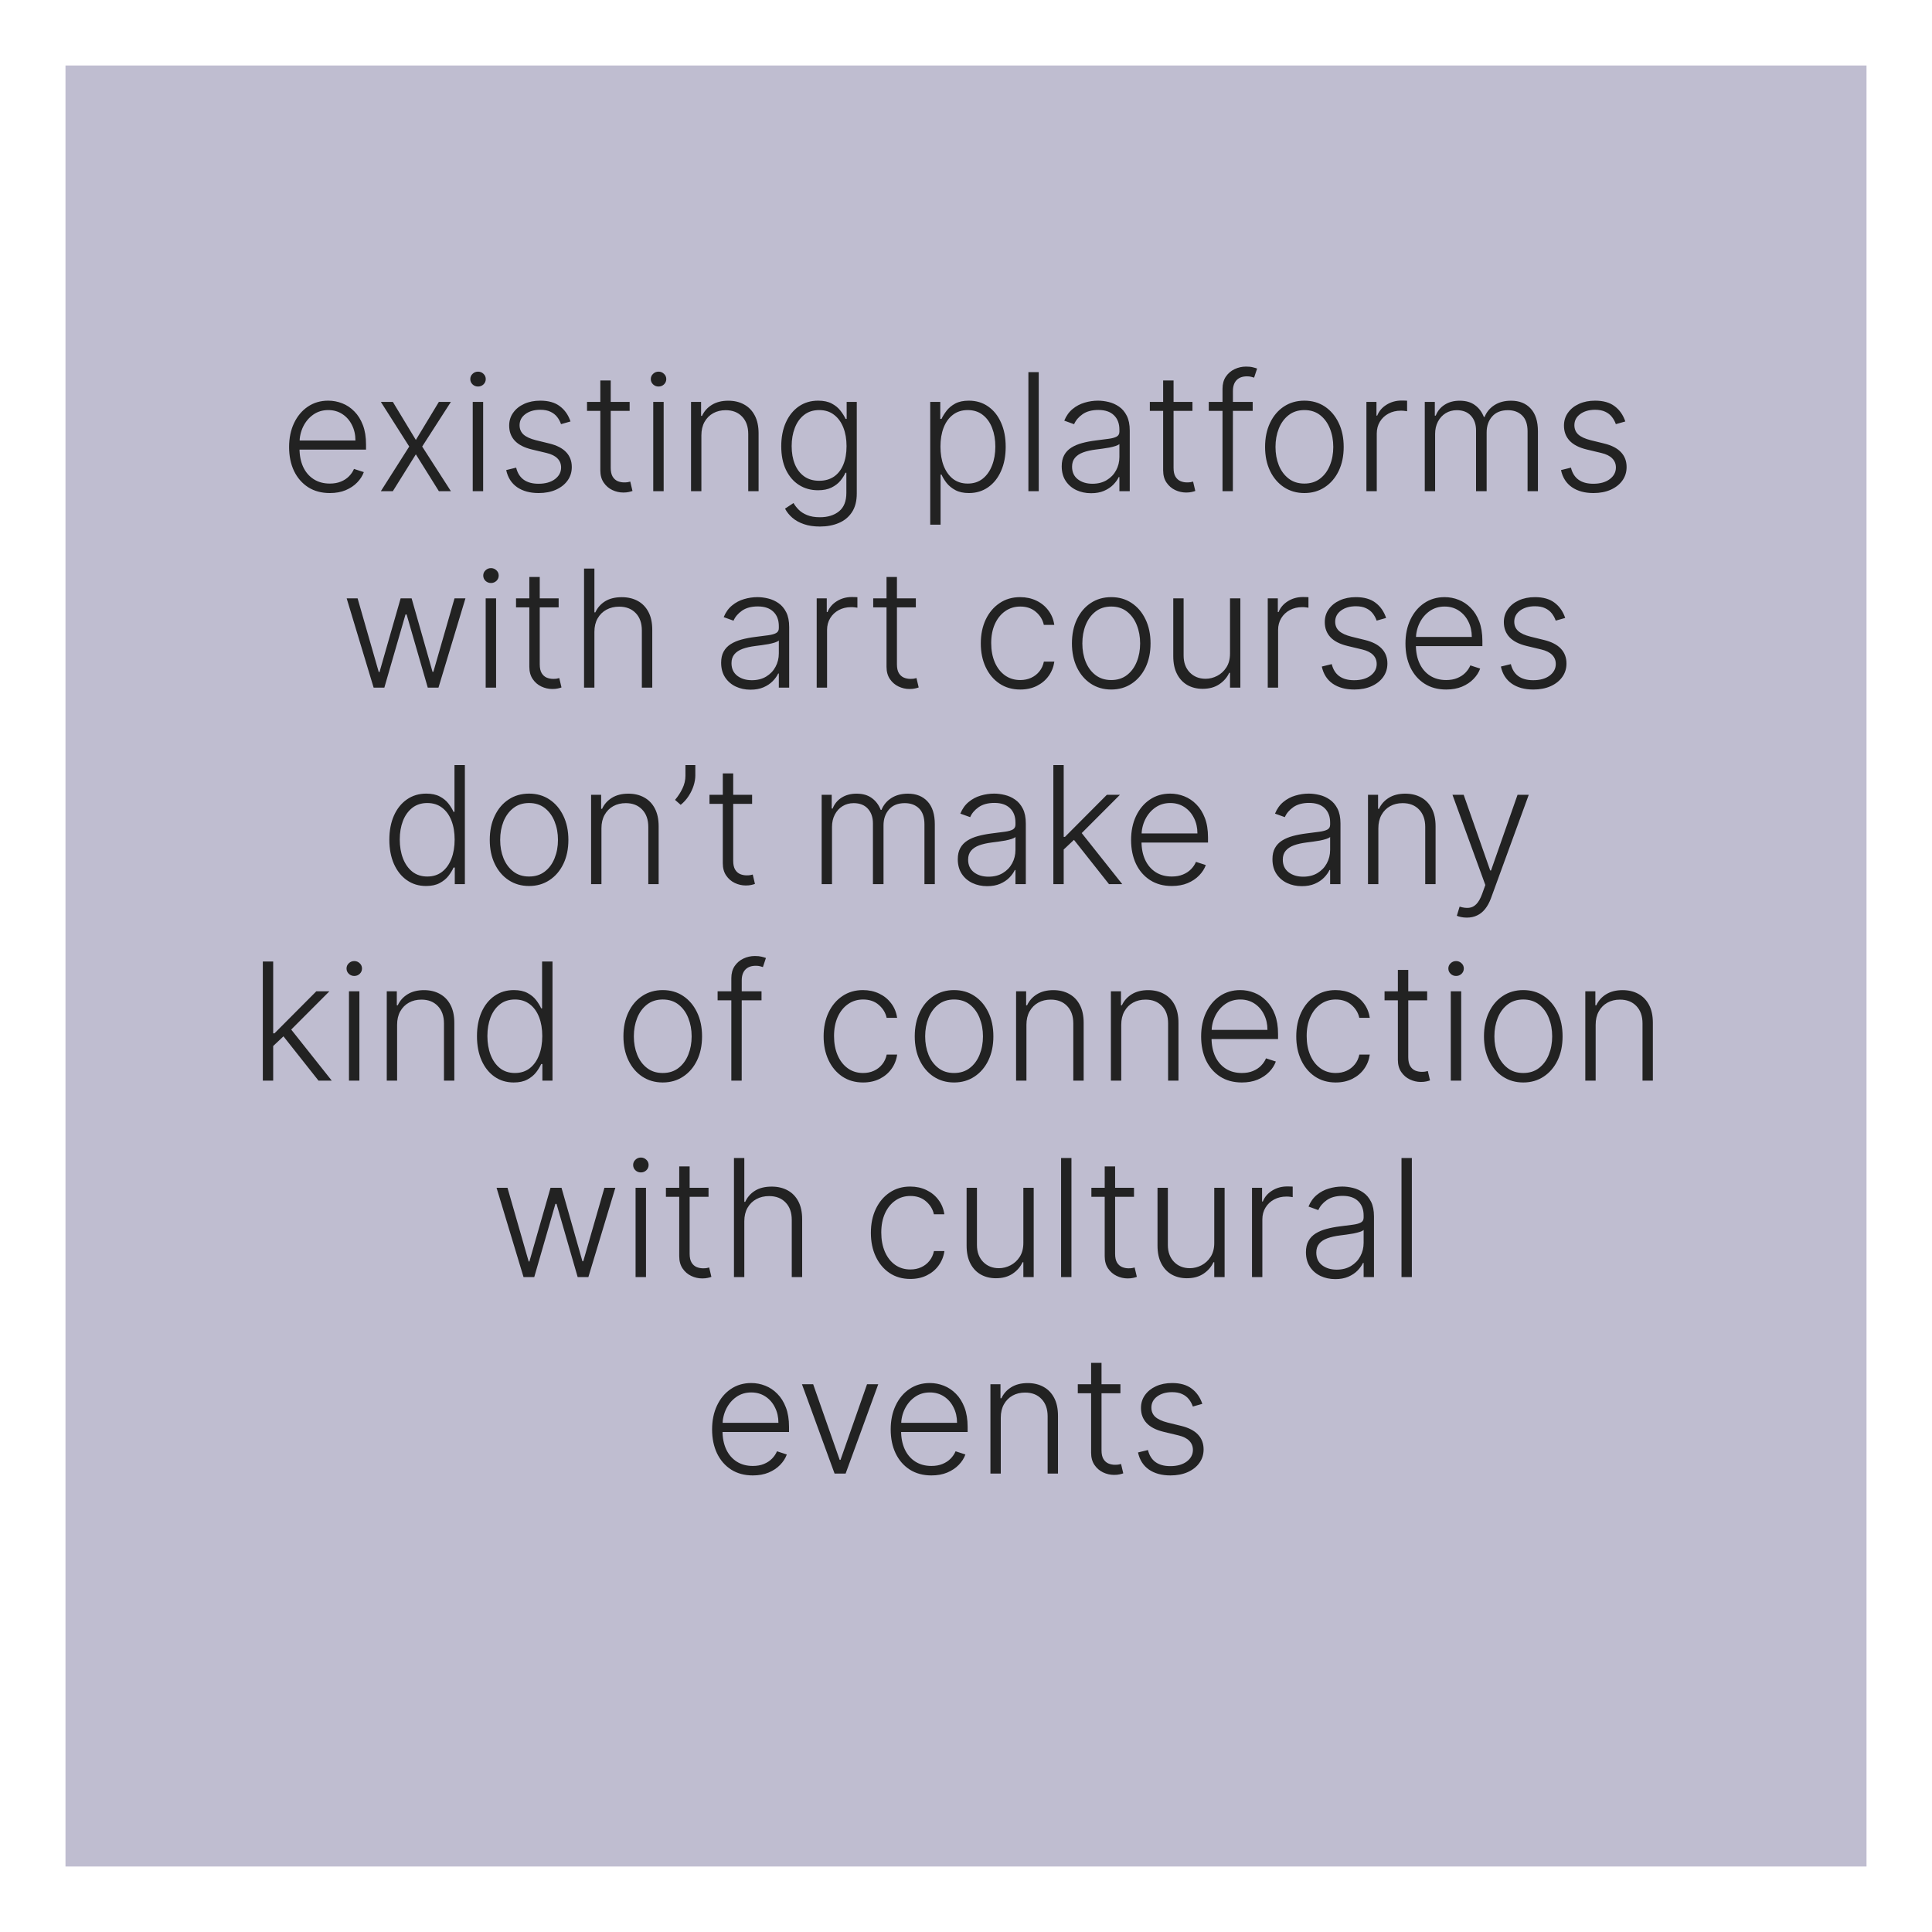 <svg width="118" height="118" viewBox="0 0 118 118" fill="none" xmlns="http://www.w3.org/2000/svg">
<g filter="url(#filter0_d_991_206)">
<rect x="4" width="110" height="110" fill="#BFBDD0"/>
</g>
<path d="M20.143 30.114C19.634 30.114 19.194 29.995 18.822 29.759C18.451 29.519 18.163 29.189 17.959 28.768C17.758 28.344 17.657 27.856 17.657 27.305C17.657 26.755 17.758 26.268 17.959 25.842C18.163 25.413 18.444 25.078 18.801 24.837C19.161 24.593 19.576 24.471 20.047 24.471C20.343 24.471 20.629 24.525 20.903 24.634C21.178 24.741 21.424 24.905 21.642 25.128C21.862 25.348 22.036 25.626 22.164 25.962C22.292 26.296 22.356 26.692 22.356 27.148V27.461H18.094V26.903H21.709C21.709 26.553 21.638 26.238 21.496 25.959C21.357 25.677 21.161 25.454 20.91 25.291C20.662 25.128 20.374 25.046 20.047 25.046C19.702 25.046 19.398 25.139 19.135 25.323C18.872 25.508 18.666 25.752 18.517 26.055C18.37 26.358 18.296 26.689 18.293 27.049V27.383C18.293 27.816 18.368 28.195 18.517 28.519C18.668 28.841 18.883 29.091 19.16 29.268C19.437 29.446 19.765 29.535 20.143 29.535C20.401 29.535 20.627 29.495 20.822 29.414C21.018 29.334 21.183 29.226 21.315 29.091C21.45 28.954 21.552 28.803 21.621 28.64L22.221 28.835C22.138 29.065 22.002 29.277 21.812 29.471C21.625 29.665 21.391 29.821 21.109 29.94C20.83 30.056 20.508 30.114 20.143 30.114ZM23.993 24.546L25.399 26.871L26.805 24.546H27.54L25.786 27.273L27.54 30H26.805L25.399 27.749L23.993 30H23.261L24.994 27.273L23.261 24.546H23.993ZM28.873 30V24.546H29.509V30H28.873ZM29.196 23.608C29.066 23.608 28.954 23.564 28.862 23.477C28.77 23.387 28.724 23.279 28.724 23.153C28.724 23.028 28.77 22.921 28.862 22.834C28.954 22.744 29.066 22.699 29.196 22.699C29.326 22.699 29.438 22.744 29.53 22.834C29.622 22.921 29.668 23.028 29.668 23.153C29.668 23.279 29.622 23.387 29.53 23.477C29.438 23.564 29.326 23.608 29.196 23.608ZM34.845 25.742L34.266 25.905C34.209 25.742 34.129 25.594 34.025 25.462C33.92 25.329 33.784 25.224 33.616 25.146C33.451 25.067 33.245 25.028 32.998 25.028C32.629 25.028 32.326 25.116 32.089 25.291C31.853 25.466 31.734 25.692 31.734 25.97C31.734 26.204 31.815 26.394 31.976 26.541C32.139 26.686 32.39 26.8 32.728 26.886L33.552 27.088C34.009 27.199 34.351 27.376 34.579 27.617C34.808 27.859 34.923 28.162 34.923 28.526C34.923 28.834 34.838 29.108 34.667 29.347C34.497 29.586 34.259 29.774 33.954 29.911C33.651 30.046 33.299 30.114 32.899 30.114C32.366 30.114 31.927 29.994 31.581 29.755C31.236 29.514 31.015 29.166 30.917 28.711L31.525 28.562C31.603 28.886 31.756 29.131 31.983 29.297C32.212 29.463 32.514 29.546 32.888 29.546C33.307 29.546 33.642 29.452 33.893 29.265C34.144 29.076 34.27 28.839 34.27 28.555C34.27 28.334 34.196 28.15 34.05 28.001C33.903 27.849 33.68 27.738 33.382 27.667L32.491 27.454C32.017 27.34 31.667 27.16 31.439 26.914C31.212 26.668 31.099 26.363 31.099 25.998C31.099 25.697 31.18 25.433 31.344 25.206C31.507 24.976 31.732 24.796 32.018 24.666C32.305 24.536 32.632 24.471 32.998 24.471C33.498 24.471 33.897 24.584 34.195 24.812C34.496 25.037 34.712 25.347 34.845 25.742ZM38.456 24.546V25.096H35.853V24.546H38.456ZM36.666 23.239H37.301V28.576C37.301 28.803 37.341 28.982 37.419 29.112C37.497 29.24 37.599 29.331 37.724 29.386C37.85 29.438 37.983 29.464 38.125 29.464C38.208 29.464 38.279 29.459 38.338 29.45C38.398 29.438 38.45 29.426 38.495 29.414L38.63 29.986C38.568 30.009 38.492 30.031 38.402 30.05C38.312 30.071 38.201 30.082 38.069 30.082C37.837 30.082 37.613 30.031 37.397 29.929C37.184 29.827 37.009 29.676 36.872 29.474C36.734 29.273 36.666 29.023 36.666 28.725V23.239ZM39.898 30V24.546H40.534V30H39.898ZM40.221 23.608C40.091 23.608 39.98 23.564 39.888 23.477C39.795 23.387 39.749 23.279 39.749 23.153C39.749 23.028 39.795 22.921 39.888 22.834C39.98 22.744 40.091 22.699 40.221 22.699C40.352 22.699 40.463 22.744 40.555 22.834C40.648 22.921 40.694 23.028 40.694 23.153C40.694 23.279 40.648 23.387 40.555 23.477C40.463 23.564 40.352 23.608 40.221 23.608ZM42.838 26.591V30H42.206V24.546H42.82V25.401H42.877C43.005 25.122 43.203 24.898 43.473 24.73C43.746 24.56 44.082 24.474 44.482 24.474C44.849 24.474 45.171 24.551 45.448 24.705C45.727 24.857 45.944 25.081 46.098 25.376C46.254 25.672 46.332 26.036 46.332 26.467V30H45.7V26.506C45.7 26.058 45.575 25.704 45.324 25.444C45.075 25.183 44.741 25.053 44.322 25.053C44.036 25.053 43.781 25.115 43.559 25.238C43.336 25.361 43.16 25.539 43.029 25.771C42.902 26 42.838 26.274 42.838 26.591ZM50.078 32.159C49.706 32.159 49.38 32.111 49.101 32.014C48.822 31.919 48.586 31.789 48.394 31.623C48.203 31.457 48.053 31.271 47.947 31.065L48.465 30.724C48.544 30.862 48.648 30.997 48.778 31.129C48.91 31.262 49.082 31.372 49.293 31.459C49.506 31.547 49.767 31.591 50.078 31.591C50.56 31.591 50.95 31.47 51.246 31.229C51.544 30.987 51.693 30.612 51.693 30.103V28.874H51.636C51.563 29.04 51.458 29.206 51.321 29.371C51.183 29.535 51.003 29.671 50.781 29.78C50.56 29.889 50.287 29.943 49.96 29.943C49.525 29.943 49.138 29.835 48.799 29.62C48.463 29.405 48.198 29.097 48.004 28.697C47.812 28.294 47.716 27.815 47.716 27.259C47.716 26.707 47.81 26.222 47.997 25.803C48.186 25.384 48.45 25.057 48.788 24.822C49.127 24.588 49.521 24.471 49.971 24.471C50.305 24.471 50.582 24.53 50.802 24.648C51.022 24.764 51.199 24.909 51.331 25.082C51.466 25.255 51.571 25.423 51.647 25.586H51.711V24.546H52.329V30.142C52.329 30.604 52.231 30.984 52.034 31.282C51.838 31.58 51.57 31.8 51.232 31.942C50.893 32.087 50.508 32.159 50.078 32.159ZM50.035 29.364C50.385 29.364 50.685 29.28 50.933 29.112C51.182 28.942 51.373 28.698 51.505 28.381C51.638 28.063 51.704 27.686 51.704 27.248C51.704 26.822 51.639 26.444 51.509 26.115C51.379 25.784 51.189 25.523 50.941 25.334C50.694 25.142 50.392 25.046 50.035 25.046C49.67 25.046 49.363 25.144 49.112 25.341C48.861 25.537 48.671 25.803 48.544 26.136C48.416 26.468 48.352 26.838 48.352 27.248C48.352 27.665 48.417 28.033 48.547 28.352C48.677 28.669 48.868 28.918 49.119 29.098C49.37 29.276 49.675 29.364 50.035 29.364ZM56.815 32.045V24.546H57.429V25.586H57.504C57.58 25.423 57.684 25.256 57.816 25.085C57.949 24.912 58.124 24.767 58.342 24.648C58.562 24.53 58.839 24.471 59.173 24.471C59.623 24.471 60.016 24.589 60.352 24.826C60.691 25.06 60.953 25.389 61.14 25.813C61.33 26.235 61.424 26.726 61.424 27.287C61.424 27.85 61.33 28.344 61.14 28.768C60.953 29.192 60.691 29.522 60.352 29.759C60.016 29.995 59.625 30.114 59.18 30.114C58.851 30.114 58.575 30.055 58.353 29.936C58.133 29.818 57.954 29.672 57.816 29.499C57.681 29.324 57.577 29.154 57.504 28.988H57.447V32.045H56.815ZM57.44 27.276C57.44 27.717 57.505 28.107 57.635 28.448C57.768 28.787 57.957 29.053 58.203 29.247C58.452 29.439 58.753 29.535 59.105 29.535C59.468 29.535 59.773 29.435 60.022 29.236C60.273 29.035 60.463 28.764 60.593 28.423C60.726 28.082 60.792 27.7 60.792 27.276C60.792 26.857 60.727 26.48 60.597 26.143C60.469 25.807 60.28 25.541 60.029 25.345C59.778 25.146 59.47 25.046 59.105 25.046C58.75 25.046 58.449 25.142 58.2 25.334C57.951 25.523 57.762 25.786 57.632 26.122C57.504 26.456 57.44 26.841 57.44 27.276ZM63.443 22.727V30H62.811V22.727H63.443ZM66.639 30.124C66.31 30.124 66.01 30.06 65.737 29.933C65.465 29.802 65.248 29.615 65.087 29.371C64.926 29.125 64.846 28.827 64.846 28.477C64.846 28.207 64.897 27.979 64.999 27.795C65.1 27.61 65.245 27.459 65.432 27.34C65.619 27.222 65.84 27.128 66.096 27.06C66.352 26.991 66.633 26.938 66.941 26.9C67.246 26.862 67.504 26.829 67.715 26.8C67.928 26.772 68.09 26.727 68.202 26.666C68.313 26.604 68.369 26.505 68.369 26.367V26.239C68.369 25.868 68.257 25.575 68.035 25.362C67.815 25.147 67.497 25.039 67.083 25.039C66.69 25.039 66.369 25.125 66.121 25.298C65.874 25.471 65.702 25.675 65.602 25.909L65.002 25.692C65.125 25.394 65.296 25.156 65.513 24.979C65.731 24.799 65.975 24.67 66.245 24.592C66.515 24.511 66.788 24.471 67.065 24.471C67.274 24.471 67.49 24.498 67.715 24.553C67.942 24.607 68.153 24.702 68.347 24.837C68.541 24.969 68.699 25.155 68.82 25.394C68.94 25.631 69.001 25.932 69.001 26.296V30H68.369V29.137H68.329C68.254 29.298 68.141 29.454 67.992 29.606C67.843 29.757 67.656 29.882 67.431 29.979C67.206 30.076 66.942 30.124 66.639 30.124ZM66.724 29.546C67.061 29.546 67.352 29.471 67.598 29.322C67.844 29.173 68.034 28.975 68.166 28.729C68.301 28.48 68.369 28.207 68.369 27.908V27.12C68.321 27.165 68.242 27.205 68.131 27.241C68.022 27.276 67.895 27.308 67.751 27.337C67.609 27.363 67.467 27.385 67.325 27.404C67.183 27.423 67.055 27.44 66.941 27.454C66.633 27.492 66.371 27.551 66.153 27.631C65.935 27.712 65.768 27.823 65.652 27.965C65.536 28.105 65.478 28.285 65.478 28.505C65.478 28.836 65.596 29.093 65.833 29.276C66.07 29.456 66.367 29.546 66.724 29.546ZM72.831 24.546V25.096H70.228V24.546H72.831ZM71.041 23.239H71.677V28.576C71.677 28.803 71.716 28.982 71.794 29.112C71.872 29.24 71.974 29.331 72.099 29.386C72.225 29.438 72.358 29.464 72.5 29.464C72.583 29.464 72.654 29.459 72.713 29.45C72.773 29.438 72.825 29.426 72.87 29.414L73.005 29.986C72.943 30.009 72.867 30.031 72.777 30.05C72.687 30.071 72.576 30.082 72.444 30.082C72.212 30.082 71.988 30.031 71.772 29.929C71.559 29.827 71.384 29.676 71.247 29.474C71.109 29.273 71.041 29.023 71.041 28.725V23.239ZM76.51 24.546V25.096H73.829V24.546H76.51ZM74.667 30V23.746C74.667 23.453 74.735 23.206 74.87 23.004C75.007 22.803 75.186 22.65 75.406 22.546C75.626 22.442 75.859 22.39 76.106 22.39C76.271 22.39 76.409 22.404 76.518 22.433C76.629 22.459 76.716 22.485 76.78 22.511L76.596 23.065C76.548 23.05 76.49 23.034 76.422 23.015C76.353 22.996 76.267 22.986 76.162 22.986C75.888 22.986 75.676 23.063 75.527 23.217C75.378 23.371 75.303 23.591 75.303 23.878L75.299 30H74.667ZM79.667 30.114C79.196 30.114 78.78 29.994 78.417 29.755C78.058 29.516 77.776 29.186 77.572 28.764C77.369 28.34 77.267 27.852 77.267 27.298C77.267 26.739 77.369 26.248 77.572 25.824C77.776 25.398 78.058 25.066 78.417 24.829C78.78 24.59 79.196 24.471 79.667 24.471C80.139 24.471 80.554 24.59 80.914 24.829C81.274 25.069 81.555 25.4 81.759 25.824C81.965 26.248 82.068 26.739 82.068 27.298C82.068 27.852 81.966 28.34 81.763 28.764C81.559 29.186 81.276 29.516 80.914 29.755C80.554 29.994 80.139 30.114 79.667 30.114ZM79.667 29.535C80.046 29.535 80.367 29.433 80.63 29.229C80.893 29.026 81.091 28.755 81.226 28.416C81.364 28.078 81.432 27.705 81.432 27.298C81.432 26.89 81.364 26.516 81.226 26.175C81.091 25.834 80.893 25.561 80.63 25.355C80.367 25.149 80.046 25.046 79.667 25.046C79.291 25.046 78.97 25.149 78.705 25.355C78.442 25.561 78.242 25.834 78.105 26.175C77.97 26.516 77.903 26.89 77.903 27.298C77.903 27.705 77.97 28.078 78.105 28.416C78.242 28.755 78.442 29.026 78.705 29.229C78.968 29.433 79.289 29.535 79.667 29.535ZM83.456 30V24.546H84.07V25.384H84.116C84.225 25.109 84.414 24.887 84.684 24.72C84.957 24.549 85.264 24.464 85.608 24.464C85.66 24.464 85.718 24.465 85.782 24.467C85.846 24.47 85.899 24.472 85.941 24.474V25.117C85.913 25.113 85.863 25.105 85.792 25.096C85.721 25.086 85.644 25.082 85.561 25.082C85.277 25.082 85.024 25.142 84.802 25.263C84.581 25.381 84.407 25.546 84.279 25.756C84.152 25.967 84.088 26.207 84.088 26.477V30H83.456ZM87.02 30V24.546H87.634V25.384H87.691C87.8 25.102 87.981 24.88 88.235 24.72C88.49 24.556 88.797 24.474 89.154 24.474C89.531 24.474 89.84 24.563 90.081 24.741C90.325 24.916 90.507 25.157 90.628 25.465H90.674C90.797 25.162 90.997 24.922 91.274 24.744C91.554 24.564 91.892 24.474 92.29 24.474C92.797 24.474 93.197 24.634 93.49 24.954C93.784 25.271 93.931 25.735 93.931 26.346V30H93.299V26.346C93.299 25.915 93.188 25.592 92.968 25.376C92.748 25.161 92.458 25.053 92.098 25.053C91.681 25.053 91.361 25.181 91.136 25.437C90.911 25.692 90.799 26.017 90.799 26.41V30H90.152V26.289C90.152 25.92 90.049 25.621 89.843 25.394C89.637 25.167 89.347 25.053 88.973 25.053C88.722 25.053 88.496 25.115 88.295 25.238C88.096 25.361 87.939 25.533 87.823 25.753C87.709 25.971 87.652 26.222 87.652 26.506V30H87.02ZM99.269 25.742L98.69 25.905C98.633 25.742 98.553 25.594 98.448 25.462C98.344 25.329 98.208 25.224 98.04 25.146C97.874 25.067 97.668 25.028 97.422 25.028C97.053 25.028 96.75 25.116 96.513 25.291C96.276 25.466 96.158 25.692 96.158 25.97C96.158 26.204 96.239 26.394 96.4 26.541C96.563 26.686 96.814 26.8 97.152 26.886L97.976 27.088C98.433 27.199 98.775 27.376 99.002 27.617C99.232 27.859 99.347 28.162 99.347 28.526C99.347 28.834 99.262 29.108 99.091 29.347C98.921 29.586 98.683 29.774 98.377 29.911C98.075 30.046 97.723 30.114 97.323 30.114C96.79 30.114 96.351 29.994 96.005 29.755C95.66 29.514 95.438 29.166 95.341 28.711L95.948 28.562C96.027 28.886 96.179 29.131 96.407 29.297C96.636 29.463 96.938 29.546 97.312 29.546C97.731 29.546 98.066 29.452 98.317 29.265C98.568 29.076 98.694 28.839 98.694 28.555C98.694 28.334 98.62 28.15 98.473 28.001C98.327 27.849 98.104 27.738 97.806 27.667L96.914 27.454C96.441 27.34 96.091 27.16 95.863 26.914C95.636 26.668 95.522 26.363 95.522 25.998C95.522 25.697 95.604 25.433 95.767 25.206C95.931 24.976 96.156 24.796 96.442 24.666C96.729 24.536 97.055 24.471 97.422 24.471C97.922 24.471 98.321 24.584 98.619 24.812C98.92 25.037 99.136 25.347 99.269 25.742ZM22.821 42L21.173 36.545H21.841L23.133 41.045H23.18L24.469 36.545H25.14L26.418 41.034H26.468L27.761 36.545H28.428L26.78 42H26.127L24.834 37.529H24.767L23.474 42H22.821ZM29.664 42V36.545H30.299V42H29.664ZM29.987 35.608C29.857 35.608 29.746 35.564 29.653 35.477C29.561 35.387 29.515 35.279 29.515 35.153C29.515 35.028 29.561 34.921 29.653 34.834C29.746 34.744 29.857 34.699 29.987 34.699C30.117 34.699 30.229 34.744 30.321 34.834C30.413 34.921 30.459 35.028 30.459 35.153C30.459 35.279 30.413 35.387 30.321 35.477C30.229 35.564 30.117 35.608 29.987 35.608ZM34.12 36.545V37.096H31.517V36.545H34.12ZM32.33 35.239H32.966V40.576C32.966 40.803 33.005 40.982 33.083 41.112C33.161 41.24 33.263 41.331 33.388 41.386C33.514 41.438 33.647 41.464 33.789 41.464C33.872 41.464 33.943 41.459 34.002 41.45C34.062 41.438 34.114 41.426 34.159 41.414L34.294 41.986C34.232 42.01 34.156 42.031 34.066 42.05C33.976 42.071 33.865 42.082 33.733 42.082C33.501 42.082 33.277 42.031 33.061 41.929C32.848 41.827 32.673 41.676 32.536 41.474C32.399 41.273 32.33 41.023 32.33 40.725V35.239ZM36.304 38.591V42H35.672V34.727H36.304V37.401H36.361C36.489 37.12 36.687 36.895 36.954 36.727C37.224 36.559 37.565 36.474 37.977 36.474C38.346 36.474 38.671 36.55 38.95 36.702C39.23 36.853 39.447 37.077 39.603 37.373C39.76 37.669 39.838 38.033 39.838 38.467V42H39.202V38.506C39.202 38.056 39.077 37.702 38.826 37.444C38.577 37.184 38.241 37.053 37.817 37.053C37.526 37.053 37.267 37.115 37.04 37.238C36.812 37.361 36.632 37.539 36.5 37.771C36.37 38 36.304 38.274 36.304 38.591ZM45.838 42.124C45.509 42.124 45.209 42.06 44.936 41.932C44.664 41.802 44.448 41.615 44.287 41.371C44.126 41.125 44.045 40.827 44.045 40.477C44.045 40.207 44.096 39.979 44.198 39.795C44.3 39.61 44.444 39.459 44.631 39.34C44.818 39.222 45.039 39.128 45.295 39.06C45.551 38.991 45.833 38.938 46.14 38.9C46.446 38.862 46.704 38.829 46.914 38.8C47.127 38.772 47.29 38.727 47.401 38.666C47.512 38.604 47.568 38.505 47.568 38.367V38.239C47.568 37.868 47.457 37.575 47.234 37.362C47.014 37.147 46.697 37.039 46.282 37.039C45.889 37.039 45.569 37.126 45.32 37.298C45.074 37.471 44.901 37.675 44.801 37.909L44.201 37.693C44.325 37.394 44.495 37.156 44.713 36.979C44.931 36.799 45.174 36.67 45.444 36.592C45.714 36.511 45.988 36.471 46.265 36.471C46.473 36.471 46.69 36.498 46.914 36.553C47.142 36.607 47.352 36.702 47.547 36.837C47.741 36.969 47.898 37.155 48.019 37.394C48.14 37.631 48.2 37.932 48.2 38.296V42H47.568V41.137H47.529C47.453 41.298 47.341 41.454 47.191 41.606C47.042 41.757 46.855 41.882 46.63 41.979C46.405 42.076 46.142 42.124 45.838 42.124ZM45.924 41.545C46.26 41.545 46.551 41.471 46.797 41.322C47.043 41.173 47.233 40.975 47.365 40.729C47.5 40.48 47.568 40.207 47.568 39.908V39.12C47.52 39.165 47.441 39.205 47.33 39.241C47.221 39.276 47.094 39.308 46.95 39.337C46.808 39.363 46.666 39.385 46.524 39.404C46.382 39.423 46.254 39.44 46.14 39.454C45.833 39.492 45.57 39.551 45.352 39.631C45.134 39.712 44.967 39.823 44.851 39.965C44.735 40.105 44.677 40.285 44.677 40.505C44.677 40.836 44.796 41.093 45.032 41.276C45.269 41.456 45.566 41.545 45.924 41.545ZM49.881 42V36.545H50.496V37.383H50.542C50.651 37.109 50.84 36.888 51.11 36.719C51.382 36.549 51.69 36.464 52.033 36.464C52.086 36.464 52.144 36.465 52.207 36.467C52.271 36.47 52.325 36.472 52.367 36.474V37.117C52.339 37.112 52.289 37.105 52.218 37.096C52.147 37.086 52.07 37.082 51.987 37.082C51.703 37.082 51.45 37.142 51.227 37.263C51.007 37.381 50.833 37.546 50.705 37.756C50.577 37.967 50.514 38.207 50.514 38.477V42H49.881ZM55.936 36.545V37.096H53.333V36.545H55.936ZM54.146 35.239H54.782V40.576C54.782 40.803 54.821 40.982 54.899 41.112C54.977 41.24 55.079 41.331 55.205 41.386C55.33 41.438 55.464 41.464 55.606 41.464C55.689 41.464 55.76 41.459 55.819 41.45C55.878 41.438 55.93 41.426 55.975 41.414L56.11 41.986C56.048 42.01 55.973 42.031 55.883 42.05C55.793 42.071 55.682 42.082 55.549 42.082C55.317 42.082 55.093 42.031 54.878 41.929C54.665 41.827 54.49 41.676 54.352 41.474C54.215 41.273 54.146 41.023 54.146 40.725V35.239ZM62.315 42.114C61.827 42.114 61.402 41.992 61.04 41.748C60.68 41.504 60.401 41.17 60.202 40.746C60.003 40.323 59.904 39.84 59.904 39.298C59.904 38.751 60.004 38.264 60.205 37.838C60.409 37.412 60.691 37.078 61.051 36.837C61.41 36.593 61.828 36.471 62.304 36.471C62.669 36.471 62.999 36.542 63.295 36.684C63.591 36.824 63.835 37.021 64.026 37.277C64.221 37.53 64.343 37.826 64.392 38.165H63.753C63.687 37.857 63.527 37.594 63.274 37.376C63.023 37.156 62.703 37.046 62.315 37.046C61.967 37.046 61.659 37.141 61.392 37.33C61.124 37.517 60.914 37.779 60.763 38.115C60.614 38.449 60.539 38.836 60.539 39.276C60.539 39.719 60.613 40.111 60.759 40.452C60.906 40.79 61.112 41.055 61.377 41.247C61.645 41.439 61.957 41.535 62.315 41.535C62.556 41.535 62.776 41.49 62.975 41.4C63.177 41.307 63.345 41.177 63.48 41.009C63.617 40.841 63.709 40.641 63.757 40.409H64.396C64.348 40.738 64.231 41.032 64.044 41.29C63.86 41.545 63.619 41.747 63.323 41.894C63.03 42.04 62.694 42.114 62.315 42.114ZM67.871 42.114C67.399 42.114 66.983 41.994 66.621 41.755C66.261 41.516 65.979 41.186 65.775 40.764C65.572 40.34 65.47 39.852 65.47 39.298C65.47 38.739 65.572 38.248 65.775 37.824C65.979 37.398 66.261 37.066 66.621 36.83C66.983 36.59 67.399 36.471 67.871 36.471C68.342 36.471 68.757 36.59 69.117 36.83C69.477 37.069 69.759 37.4 69.962 37.824C70.168 38.248 70.271 38.739 70.271 39.298C70.271 39.852 70.169 40.34 69.966 40.764C69.762 41.186 69.479 41.516 69.117 41.755C68.757 41.994 68.342 42.114 67.871 42.114ZM67.871 41.535C68.249 41.535 68.57 41.433 68.833 41.229C69.096 41.026 69.295 40.755 69.43 40.416C69.567 40.078 69.635 39.705 69.635 39.298C69.635 38.89 69.567 38.516 69.43 38.175C69.295 37.834 69.096 37.561 68.833 37.355C68.57 37.149 68.249 37.046 67.871 37.046C67.494 37.046 67.173 37.149 66.908 37.355C66.645 37.561 66.445 37.834 66.308 38.175C66.173 38.516 66.106 38.89 66.106 39.298C66.106 39.705 66.173 40.078 66.308 40.416C66.445 40.755 66.645 41.026 66.908 41.229C67.171 41.433 67.492 41.535 67.871 41.535ZM75.125 39.916V36.545H75.757V42H75.125V41.094H75.075C74.947 41.374 74.745 41.607 74.468 41.794C74.191 41.979 73.852 42.071 73.452 42.071C73.104 42.071 72.795 41.995 72.525 41.844C72.255 41.69 72.043 41.465 71.89 41.169C71.736 40.873 71.659 40.51 71.659 40.079V36.545H72.291V40.04C72.291 40.466 72.416 40.809 72.667 41.07C72.918 41.328 73.24 41.457 73.633 41.457C73.879 41.457 74.116 41.398 74.343 41.279C74.571 41.161 74.758 40.988 74.904 40.761C75.051 40.531 75.125 40.249 75.125 39.916ZM77.43 42V36.545H78.045V37.383H78.091C78.2 37.109 78.389 36.888 78.659 36.719C78.931 36.549 79.239 36.464 79.582 36.464C79.634 36.464 79.692 36.465 79.756 36.467C79.82 36.47 79.873 36.472 79.916 36.474V37.117C79.888 37.112 79.838 37.105 79.767 37.096C79.696 37.086 79.619 37.082 79.536 37.082C79.252 37.082 78.999 37.142 78.776 37.263C78.556 37.381 78.382 37.546 78.254 37.756C78.126 37.967 78.062 38.207 78.062 38.477V42H77.43ZM84.659 37.742L84.081 37.906C84.024 37.742 83.943 37.594 83.839 37.462C83.735 37.329 83.599 37.224 83.431 37.146C83.265 37.068 83.059 37.028 82.813 37.028C82.444 37.028 82.141 37.116 81.904 37.291C81.667 37.466 81.549 37.693 81.549 37.969C81.549 38.204 81.629 38.394 81.79 38.541C81.954 38.686 82.204 38.8 82.543 38.886L83.367 39.088C83.824 39.199 84.166 39.376 84.393 39.617C84.623 39.859 84.738 40.162 84.738 40.526C84.738 40.834 84.652 41.108 84.482 41.347C84.311 41.586 84.073 41.774 83.768 41.911C83.465 42.046 83.114 42.114 82.713 42.114C82.181 42.114 81.742 41.994 81.396 41.755C81.05 41.514 80.829 41.166 80.732 40.711L81.339 40.562C81.417 40.886 81.57 41.131 81.797 41.297C82.027 41.463 82.329 41.545 82.703 41.545C83.122 41.545 83.457 41.452 83.708 41.265C83.959 41.075 84.084 40.839 84.084 40.555C84.084 40.334 84.011 40.15 83.864 40.001C83.717 39.849 83.495 39.738 83.196 39.667L82.305 39.454C81.832 39.34 81.481 39.16 81.254 38.914C81.027 38.668 80.913 38.362 80.913 37.998C80.913 37.697 80.995 37.433 81.158 37.206C81.321 36.976 81.546 36.796 81.833 36.666C82.119 36.536 82.446 36.471 82.813 36.471C83.312 36.471 83.711 36.584 84.01 36.812C84.31 37.037 84.527 37.347 84.659 37.742ZM88.327 42.114C87.818 42.114 87.377 41.995 87.006 41.758C86.634 41.519 86.347 41.189 86.143 40.768C85.942 40.344 85.841 39.856 85.841 39.305C85.841 38.755 85.942 38.268 86.143 37.842C86.347 37.413 86.627 37.078 86.985 36.837C87.344 36.593 87.76 36.471 88.231 36.471C88.527 36.471 88.812 36.525 89.087 36.634C89.361 36.741 89.608 36.905 89.826 37.128C90.046 37.348 90.22 37.626 90.347 37.962C90.475 38.296 90.539 38.691 90.539 39.148V39.461H86.278V38.903H89.893C89.893 38.553 89.822 38.238 89.68 37.959C89.54 37.677 89.345 37.455 89.094 37.291C88.845 37.128 88.558 37.046 88.231 37.046C87.885 37.046 87.581 37.139 87.318 37.323C87.056 37.508 86.85 37.752 86.701 38.055C86.554 38.358 86.479 38.689 86.477 39.049V39.383C86.477 39.816 86.551 40.195 86.701 40.519C86.852 40.841 87.066 41.091 87.343 41.269C87.62 41.446 87.948 41.535 88.327 41.535C88.585 41.535 88.811 41.495 89.005 41.414C89.202 41.334 89.366 41.226 89.499 41.091C89.634 40.954 89.736 40.803 89.804 40.64L90.404 40.835C90.321 41.065 90.185 41.277 89.996 41.471C89.809 41.665 89.575 41.821 89.293 41.94C89.013 42.056 88.692 42.114 88.327 42.114ZM95.597 37.742L95.018 37.906C94.961 37.742 94.881 37.594 94.777 37.462C94.672 37.329 94.536 37.224 94.368 37.146C94.203 37.068 93.997 37.028 93.75 37.028C93.381 37.028 93.078 37.116 92.841 37.291C92.605 37.466 92.486 37.693 92.486 37.969C92.486 38.204 92.567 38.394 92.728 38.541C92.891 38.686 93.142 38.8 93.481 38.886L94.304 39.088C94.761 39.199 95.103 39.376 95.331 39.617C95.56 39.859 95.675 40.162 95.675 40.526C95.675 40.834 95.59 41.108 95.419 41.347C95.249 41.586 95.011 41.774 94.706 41.911C94.403 42.046 94.051 42.114 93.651 42.114C93.118 42.114 92.679 41.994 92.334 41.755C91.988 41.514 91.766 41.166 91.669 40.711L92.277 40.562C92.355 40.886 92.507 41.131 92.735 41.297C92.964 41.463 93.266 41.545 93.64 41.545C94.059 41.545 94.394 41.452 94.645 41.265C94.896 41.075 95.022 40.839 95.022 40.555C95.022 40.334 94.948 40.15 94.802 40.001C94.655 39.849 94.432 39.738 94.134 39.667L93.243 39.454C92.769 39.34 92.419 39.16 92.191 38.914C91.964 38.668 91.85 38.362 91.85 37.998C91.85 37.697 91.932 37.433 92.096 37.206C92.259 36.976 92.484 36.796 92.77 36.666C93.057 36.536 93.383 36.471 93.75 36.471C94.25 36.471 94.649 36.584 94.947 36.812C95.248 37.037 95.464 37.347 95.597 37.742ZM26.025 54.114C25.577 54.114 25.186 53.995 24.849 53.758C24.513 53.522 24.25 53.191 24.061 52.768C23.874 52.344 23.78 51.85 23.78 51.287C23.78 50.726 23.874 50.235 24.061 49.813C24.25 49.389 24.514 49.06 24.853 48.826C25.192 48.589 25.586 48.471 26.035 48.471C26.367 48.471 26.643 48.53 26.863 48.648C27.083 48.764 27.259 48.909 27.392 49.082C27.525 49.255 27.628 49.423 27.701 49.586H27.758V46.727H28.393V54H27.776V52.988H27.701C27.628 53.154 27.523 53.324 27.389 53.499C27.254 53.672 27.075 53.818 26.852 53.936C26.632 54.054 26.356 54.114 26.025 54.114ZM26.099 53.535C26.452 53.535 26.753 53.439 27.001 53.247C27.25 53.053 27.439 52.787 27.57 52.448C27.702 52.107 27.768 51.717 27.768 51.276C27.768 50.841 27.703 50.456 27.573 50.122C27.443 49.786 27.254 49.523 27.005 49.334C26.756 49.142 26.454 49.046 26.099 49.046C25.735 49.046 25.427 49.146 25.176 49.344C24.928 49.541 24.738 49.807 24.608 50.144C24.48 50.48 24.416 50.857 24.416 51.276C24.416 51.7 24.481 52.082 24.611 52.423C24.742 52.764 24.931 53.035 25.18 53.236C25.431 53.435 25.737 53.535 26.099 53.535ZM32.314 54.114C31.843 54.114 31.426 53.994 31.064 53.755C30.704 53.516 30.422 53.186 30.219 52.764C30.015 52.34 29.913 51.852 29.913 51.298C29.913 50.739 30.015 50.248 30.219 49.824C30.422 49.398 30.704 49.066 31.064 48.83C31.426 48.59 31.843 48.471 32.314 48.471C32.785 48.471 33.2 48.59 33.56 48.83C33.92 49.069 34.202 49.4 34.406 49.824C34.611 50.248 34.715 50.739 34.715 51.298C34.715 51.852 34.613 52.34 34.409 52.764C34.206 53.186 33.923 53.516 33.56 53.755C33.2 53.994 32.785 54.114 32.314 54.114ZM32.314 53.535C32.693 53.535 33.014 53.433 33.276 53.229C33.539 53.026 33.738 52.755 33.873 52.416C34.01 52.078 34.079 51.705 34.079 51.298C34.079 50.89 34.01 50.516 33.873 50.175C33.738 49.834 33.539 49.561 33.276 49.355C33.014 49.149 32.693 49.046 32.314 49.046C31.938 49.046 31.617 49.149 31.352 49.355C31.089 49.561 30.889 49.834 30.751 50.175C30.616 50.516 30.549 50.89 30.549 51.298C30.549 51.705 30.616 52.078 30.751 52.416C30.889 52.755 31.089 53.026 31.352 53.229C31.614 53.433 31.935 53.535 32.314 53.535ZM36.734 50.591V54H36.102V48.545H36.716V49.401H36.773C36.901 49.122 37.1 48.898 37.37 48.73C37.642 48.56 37.978 48.474 38.378 48.474C38.745 48.474 39.067 48.551 39.344 48.705C39.624 48.857 39.84 49.081 39.994 49.376C40.15 49.672 40.228 50.036 40.228 50.467V54H39.596V50.506C39.596 50.058 39.471 49.704 39.22 49.444C38.971 49.184 38.638 49.053 38.219 49.053C37.932 49.053 37.678 49.115 37.455 49.238C37.233 49.361 37.056 49.539 36.926 49.771C36.798 50 36.734 50.274 36.734 50.591ZM42.468 46.727V47.367C42.468 47.561 42.433 47.768 42.362 47.988C42.293 48.206 42.191 48.418 42.056 48.624C41.924 48.827 41.763 49.005 41.574 49.156L41.229 48.854C41.407 48.646 41.557 48.415 41.68 48.162C41.803 47.906 41.865 47.645 41.865 47.377V46.727H42.468ZM45.936 48.545V49.096H43.333V48.545H45.936ZM44.146 47.239H44.782V52.576C44.782 52.803 44.821 52.982 44.899 53.112C44.977 53.24 45.079 53.331 45.205 53.386C45.33 53.438 45.464 53.464 45.606 53.464C45.689 53.464 45.76 53.459 45.819 53.45C45.878 53.438 45.93 53.426 45.975 53.414L46.11 53.986C46.048 54.01 45.973 54.031 45.883 54.05C45.793 54.071 45.682 54.082 45.549 54.082C45.317 54.082 45.093 54.031 44.878 53.929C44.665 53.827 44.49 53.676 44.352 53.474C44.215 53.273 44.146 53.023 44.146 52.725V47.239ZM50.184 54V48.545H50.798V49.383H50.855C50.964 49.102 51.145 48.88 51.399 48.719C51.654 48.556 51.961 48.474 52.318 48.474C52.695 48.474 53.004 48.563 53.245 48.741C53.489 48.916 53.671 49.157 53.792 49.465H53.838C53.961 49.162 54.161 48.922 54.438 48.744C54.718 48.564 55.056 48.474 55.454 48.474C55.961 48.474 56.361 48.634 56.654 48.954C56.948 49.271 57.095 49.735 57.095 50.346V54H56.462V50.346C56.462 49.915 56.352 49.592 56.132 49.376C55.912 49.161 55.622 49.053 55.262 49.053C54.846 49.053 54.525 49.181 54.3 49.437C54.075 49.693 53.962 50.017 53.962 50.41V54H53.316V50.289C53.316 49.92 53.213 49.621 53.007 49.394C52.801 49.167 52.511 49.053 52.137 49.053C51.886 49.053 51.66 49.115 51.459 49.238C51.26 49.361 51.103 49.533 50.987 49.753C50.873 49.971 50.816 50.222 50.816 50.506V54H50.184ZM60.291 54.124C59.962 54.124 59.662 54.06 59.39 53.932C59.117 53.802 58.901 53.615 58.74 53.371C58.579 53.125 58.498 52.827 58.498 52.477C58.498 52.207 58.549 51.979 58.651 51.795C58.753 51.61 58.897 51.459 59.084 51.34C59.271 51.222 59.492 51.128 59.748 51.06C60.004 50.991 60.286 50.938 60.593 50.9C60.899 50.862 61.157 50.829 61.367 50.8C61.581 50.772 61.743 50.727 61.854 50.666C61.965 50.604 62.021 50.505 62.021 50.367V50.239C62.021 49.868 61.91 49.575 61.687 49.362C61.467 49.147 61.15 49.039 60.735 49.039C60.342 49.039 60.022 49.126 59.773 49.298C59.527 49.471 59.354 49.675 59.255 49.909L58.654 49.693C58.778 49.394 58.948 49.156 59.166 48.979C59.384 48.799 59.627 48.67 59.897 48.592C60.167 48.511 60.441 48.471 60.718 48.471C60.926 48.471 61.143 48.498 61.367 48.553C61.595 48.607 61.806 48.702 62 48.837C62.194 48.969 62.351 49.155 62.472 49.394C62.593 49.631 62.653 49.932 62.653 50.296V54H62.021V53.137H61.982C61.906 53.298 61.794 53.454 61.645 53.606C61.495 53.757 61.308 53.882 61.084 53.979C60.858 54.076 60.595 54.124 60.291 54.124ZM60.377 53.545C60.713 53.545 61.004 53.471 61.25 53.322C61.497 53.173 61.686 52.975 61.819 52.729C61.953 52.48 62.021 52.207 62.021 51.908V51.12C61.974 51.165 61.894 51.205 61.783 51.241C61.674 51.276 61.547 51.308 61.403 51.337C61.261 51.363 61.119 51.385 60.977 51.404C60.835 51.423 60.707 51.44 60.593 51.454C60.286 51.492 60.023 51.551 59.805 51.631C59.587 51.712 59.42 51.823 59.304 51.965C59.188 52.105 59.13 52.285 59.13 52.505C59.13 52.836 59.249 53.093 59.485 53.276C59.722 53.456 60.019 53.545 60.377 53.545ZM64.91 51.94L64.903 51.113H65.045L67.602 48.545H68.401L65.876 51.074L65.819 51.084L64.91 51.94ZM64.335 54V46.727H64.967V54H64.335ZM67.733 54L65.517 51.198L65.972 50.761L68.543 54H67.733ZM71.569 54.114C71.06 54.114 70.62 53.995 70.248 53.758C69.876 53.519 69.589 53.189 69.385 52.768C69.184 52.344 69.083 51.856 69.083 51.305C69.083 50.755 69.184 50.268 69.385 49.842C69.589 49.413 69.869 49.078 70.227 48.837C70.587 48.593 71.002 48.471 71.473 48.471C71.769 48.471 72.054 48.525 72.329 48.634C72.604 48.741 72.85 48.905 73.068 49.128C73.288 49.348 73.462 49.626 73.59 49.962C73.718 50.296 73.781 50.691 73.781 51.148V51.461H69.52V50.903H73.135C73.135 50.553 73.064 50.238 72.922 49.959C72.782 49.677 72.587 49.455 72.336 49.291C72.088 49.128 71.8 49.046 71.473 49.046C71.127 49.046 70.823 49.139 70.561 49.323C70.298 49.508 70.092 49.752 69.943 50.055C69.796 50.358 69.721 50.689 69.719 51.049V51.383C69.719 51.816 69.793 52.195 69.943 52.519C70.094 52.841 70.308 53.091 70.585 53.269C70.862 53.446 71.19 53.535 71.569 53.535C71.827 53.535 72.053 53.495 72.247 53.414C72.444 53.334 72.608 53.226 72.741 53.091C72.876 52.954 72.978 52.803 73.046 52.64L73.647 52.835C73.564 53.065 73.427 53.277 73.238 53.471C73.051 53.665 72.817 53.821 72.535 53.94C72.256 54.056 71.934 54.114 71.569 54.114ZM79.51 54.124C79.181 54.124 78.881 54.06 78.608 53.932C78.336 53.802 78.119 53.615 77.959 53.371C77.797 53.125 77.717 52.827 77.717 52.477C77.717 52.207 77.768 51.979 77.87 51.795C77.972 51.61 78.116 51.459 78.303 51.34C78.49 51.222 78.711 51.128 78.967 51.06C79.223 50.991 79.504 50.938 79.812 50.9C80.118 50.862 80.376 50.829 80.586 50.8C80.799 50.772 80.962 50.727 81.073 50.666C81.184 50.604 81.24 50.505 81.24 50.367V50.239C81.24 49.868 81.128 49.575 80.906 49.362C80.686 49.147 80.368 49.039 79.954 49.039C79.561 49.039 79.24 49.126 78.992 49.298C78.746 49.471 78.573 49.675 78.473 49.909L77.873 49.693C77.996 49.394 78.167 49.156 78.385 48.979C78.602 48.799 78.846 48.67 79.116 48.592C79.386 48.511 79.659 48.471 79.936 48.471C80.145 48.471 80.361 48.498 80.586 48.553C80.814 48.607 81.024 48.702 81.218 48.837C81.412 48.969 81.57 49.155 81.691 49.394C81.811 49.631 81.872 49.932 81.872 50.296V54H81.24V53.137H81.201C81.125 53.298 81.012 53.454 80.863 53.606C80.714 53.757 80.527 53.882 80.302 53.979C80.077 54.076 79.813 54.124 79.51 54.124ZM79.596 53.545C79.932 53.545 80.223 53.471 80.469 53.322C80.715 53.173 80.905 52.975 81.037 52.729C81.172 52.48 81.24 52.207 81.24 51.908V51.12C81.192 51.165 81.113 51.205 81.002 51.241C80.893 51.276 80.766 51.308 80.622 51.337C80.48 51.363 80.338 51.385 80.196 51.404C80.054 51.423 79.926 51.44 79.812 51.454C79.504 51.492 79.242 51.551 79.024 51.631C78.806 51.712 78.639 51.823 78.523 51.965C78.407 52.105 78.349 52.285 78.349 52.505C78.349 52.836 78.467 53.093 78.704 53.276C78.941 53.456 79.238 53.545 79.596 53.545ZM84.185 50.591V54H83.553V48.545H84.168V49.401H84.224C84.352 49.122 84.551 48.898 84.821 48.73C85.093 48.56 85.43 48.474 85.829 48.474C86.197 48.474 86.519 48.551 86.796 48.705C87.075 48.857 87.291 49.081 87.445 49.376C87.602 49.672 87.68 50.036 87.68 50.467V54H87.048V50.506C87.048 50.058 86.922 49.704 86.671 49.444C86.423 49.184 86.089 49.053 85.67 49.053C85.383 49.053 85.129 49.115 84.906 49.238C84.684 49.361 84.507 49.539 84.377 49.771C84.249 50 84.185 50.274 84.185 50.591ZM89.589 56.045C89.464 56.045 89.347 56.034 89.238 56.01C89.129 55.986 89.042 55.96 88.978 55.932L89.149 55.374C89.364 55.441 89.556 55.464 89.724 55.445C89.892 55.429 90.041 55.353 90.172 55.218C90.302 55.086 90.418 54.882 90.52 54.607L90.719 54.053L88.712 48.545H89.397L91.017 53.166H91.067L92.686 48.545H93.371L91.063 54.863C90.966 55.126 90.846 55.345 90.704 55.52C90.562 55.697 90.398 55.829 90.211 55.914C90.026 56.002 89.819 56.045 89.589 56.045ZM16.629 63.94L16.621 63.113H16.764L19.32 60.545H20.119L17.595 63.074L17.538 63.084L16.629 63.94ZM16.053 66V58.727H16.685V66H16.053ZM19.452 66L17.236 63.198L17.69 62.761L20.261 66H19.452ZM21.314 66V60.545H21.95V66H21.314ZM21.637 59.608C21.507 59.608 21.396 59.564 21.304 59.477C21.211 59.387 21.165 59.279 21.165 59.153C21.165 59.028 21.211 58.921 21.304 58.834C21.396 58.744 21.507 58.699 21.637 58.699C21.768 58.699 21.879 58.744 21.971 58.834C22.064 58.921 22.11 59.028 22.11 59.153C22.11 59.279 22.064 59.387 21.971 59.477C21.879 59.564 21.768 59.608 21.637 59.608ZM24.254 62.591V66H23.622V60.545H24.236V61.401H24.293C24.421 61.122 24.619 60.898 24.889 60.73C25.162 60.56 25.498 60.474 25.898 60.474C26.265 60.474 26.587 60.551 26.864 60.705C27.143 60.857 27.36 61.081 27.514 61.376C27.67 61.672 27.748 62.036 27.748 62.467V66H27.116V62.506C27.116 62.058 26.991 61.704 26.739 61.444C26.491 61.184 26.157 61.053 25.738 61.053C25.452 61.053 25.197 61.115 24.975 61.238C24.752 61.361 24.576 61.539 24.445 61.771C24.318 62 24.254 62.274 24.254 62.591ZM31.376 66.114C30.929 66.114 30.537 65.995 30.201 65.758C29.865 65.522 29.602 65.192 29.413 64.768C29.226 64.344 29.132 63.85 29.132 63.287C29.132 62.726 29.226 62.235 29.413 61.813C29.602 61.389 29.866 61.06 30.204 60.826C30.543 60.589 30.937 60.471 31.387 60.471C31.718 60.471 31.994 60.53 32.215 60.648C32.435 60.764 32.611 60.909 32.744 61.082C32.876 61.255 32.979 61.423 33.053 61.586H33.109V58.727H33.745V66H33.127V64.988H33.053C32.979 65.154 32.875 65.324 32.74 65.499C32.605 65.672 32.426 65.818 32.204 65.936C31.984 66.055 31.708 66.114 31.376 66.114ZM31.451 65.535C31.804 65.535 32.104 65.439 32.353 65.247C32.602 65.053 32.791 64.787 32.921 64.448C33.054 64.107 33.12 63.717 33.12 63.276C33.12 62.841 33.055 62.456 32.925 62.122C32.794 61.786 32.605 61.523 32.356 61.334C32.108 61.142 31.806 61.046 31.451 61.046C31.086 61.046 30.779 61.146 30.528 61.344C30.279 61.541 30.09 61.807 29.959 62.144C29.832 62.48 29.768 62.857 29.768 63.276C29.768 63.7 29.833 64.082 29.963 64.423C30.093 64.764 30.283 65.035 30.531 65.237C30.782 65.435 31.089 65.535 31.451 65.535ZM40.478 66.114C40.007 66.114 39.59 65.994 39.228 65.755C38.868 65.516 38.586 65.186 38.383 64.764C38.179 64.34 38.077 63.852 38.077 63.298C38.077 62.739 38.179 62.248 38.383 61.824C38.586 61.398 38.868 61.066 39.228 60.83C39.59 60.59 40.007 60.471 40.478 60.471C40.949 60.471 41.365 60.59 41.724 60.83C42.084 61.069 42.366 61.4 42.57 61.824C42.776 62.248 42.879 62.739 42.879 63.298C42.879 63.852 42.777 64.34 42.573 64.764C42.37 65.186 42.087 65.516 41.724 65.755C41.365 65.994 40.949 66.114 40.478 66.114ZM40.478 65.535C40.857 65.535 41.178 65.433 41.44 65.229C41.703 65.026 41.902 64.755 42.037 64.416C42.174 64.078 42.243 63.705 42.243 63.298C42.243 62.89 42.174 62.516 42.037 62.175C41.902 61.834 41.703 61.561 41.44 61.355C41.178 61.149 40.857 61.046 40.478 61.046C40.102 61.046 39.781 61.149 39.516 61.355C39.253 61.561 39.053 61.834 38.916 62.175C38.781 62.516 38.713 62.89 38.713 63.298C38.713 63.705 38.781 64.078 38.916 64.416C39.053 64.755 39.253 65.026 39.516 65.229C39.778 65.433 40.099 65.535 40.478 65.535ZM46.511 60.545V61.096H43.829V60.545H46.511ZM44.667 66V59.746C44.667 59.453 44.735 59.206 44.87 59.004C45.007 58.803 45.186 58.65 45.406 58.546C45.626 58.442 45.859 58.39 46.106 58.39C46.271 58.39 46.409 58.404 46.518 58.432C46.629 58.459 46.716 58.485 46.78 58.511L46.596 59.065C46.548 59.05 46.49 59.034 46.422 59.015C46.353 58.996 46.267 58.986 46.163 58.986C45.888 58.986 45.676 59.063 45.527 59.217C45.378 59.371 45.303 59.591 45.303 59.878L45.3 66H44.667ZM52.715 66.114C52.227 66.114 51.803 65.992 51.44 65.748C51.081 65.504 50.801 65.17 50.602 64.746C50.403 64.323 50.304 63.84 50.304 63.298C50.304 62.751 50.405 62.264 50.606 61.838C50.809 61.412 51.091 61.078 51.451 60.837C51.811 60.593 52.229 60.471 52.705 60.471C53.069 60.471 53.399 60.542 53.695 60.684C53.991 60.824 54.235 61.021 54.427 61.277C54.621 61.53 54.743 61.826 54.793 62.165H54.153C54.087 61.857 53.927 61.594 53.674 61.376C53.423 61.156 53.103 61.046 52.715 61.046C52.367 61.046 52.059 61.141 51.792 61.33C51.524 61.517 51.315 61.779 51.163 62.115C51.014 62.449 50.94 62.836 50.94 63.276C50.94 63.719 51.013 64.111 51.16 64.452C51.307 64.79 51.513 65.055 51.778 65.247C52.045 65.439 52.358 65.535 52.715 65.535C52.957 65.535 53.177 65.49 53.376 65.4C53.577 65.308 53.745 65.177 53.88 65.009C54.017 64.841 54.11 64.641 54.157 64.409H54.796C54.749 64.738 54.632 65.032 54.445 65.29C54.26 65.546 54.02 65.747 53.724 65.894C53.43 66.04 53.094 66.114 52.715 66.114ZM58.271 66.114C57.8 66.114 57.383 65.994 57.021 65.755C56.661 65.516 56.379 65.186 56.176 64.764C55.972 64.34 55.87 63.852 55.87 63.298C55.87 62.739 55.972 62.248 56.176 61.824C56.379 61.398 56.661 61.066 57.021 60.83C57.383 60.59 57.8 60.471 58.271 60.471C58.742 60.471 59.158 60.59 59.517 60.83C59.877 61.069 60.159 61.4 60.363 61.824C60.569 62.248 60.672 62.739 60.672 63.298C60.672 63.852 60.57 64.34 60.366 64.764C60.163 65.186 59.88 65.516 59.517 65.755C59.158 65.994 58.742 66.114 58.271 66.114ZM58.271 65.535C58.65 65.535 58.971 65.433 59.233 65.229C59.496 65.026 59.695 64.755 59.83 64.416C59.967 64.078 60.036 63.705 60.036 63.298C60.036 62.89 59.967 62.516 59.83 62.175C59.695 61.834 59.496 61.561 59.233 61.355C58.971 61.149 58.65 61.046 58.271 61.046C57.895 61.046 57.574 61.149 57.309 61.355C57.046 61.561 56.846 61.834 56.709 62.175C56.574 62.516 56.506 62.89 56.506 63.298C56.506 63.705 56.574 64.078 56.709 64.416C56.846 64.755 57.046 65.026 57.309 65.229C57.571 65.433 57.892 65.535 58.271 65.535ZM62.691 62.591V66H62.059V60.545H62.673V61.401H62.73C62.858 61.122 63.057 60.898 63.327 60.73C63.599 60.56 63.935 60.474 64.335 60.474C64.702 60.474 65.024 60.551 65.301 60.705C65.581 60.857 65.797 61.081 65.951 61.376C66.107 61.672 66.186 62.036 66.186 62.467V66H65.553V62.506C65.553 62.058 65.428 61.704 65.177 61.444C64.928 61.184 64.595 61.053 64.176 61.053C63.889 61.053 63.635 61.115 63.412 61.238C63.19 61.361 63.013 61.539 62.883 61.771C62.755 62 62.691 62.274 62.691 62.591ZM68.482 62.591V66H67.85V60.545H68.465V61.401H68.521C68.649 61.122 68.848 60.898 69.118 60.73C69.39 60.56 69.726 60.474 70.126 60.474C70.493 60.474 70.815 60.551 71.092 60.705C71.372 60.857 71.588 61.081 71.742 61.376C71.898 61.672 71.977 62.036 71.977 62.467V66H71.344V62.506C71.344 62.058 71.219 61.704 70.968 61.444C70.719 61.184 70.386 61.053 69.967 61.053C69.68 61.053 69.426 61.115 69.203 61.238C68.981 61.361 68.804 61.539 68.674 61.771C68.546 62 68.482 62.274 68.482 62.591ZM75.846 66.114C75.337 66.114 74.897 65.995 74.525 65.758C74.154 65.519 73.866 65.189 73.662 64.768C73.461 64.344 73.361 63.856 73.361 63.305C73.361 62.755 73.461 62.268 73.662 61.842C73.866 61.413 74.147 61.078 74.504 60.837C74.864 60.593 75.279 60.471 75.751 60.471C76.046 60.471 76.332 60.525 76.606 60.634C76.881 60.741 77.127 60.905 77.345 61.128C77.565 61.348 77.739 61.626 77.867 61.962C77.995 62.296 78.059 62.691 78.059 63.148V63.461H73.797V62.903H77.412C77.412 62.553 77.341 62.238 77.199 61.959C77.06 61.677 76.864 61.455 76.614 61.291C76.365 61.128 76.077 61.046 75.751 61.046C75.405 61.046 75.101 61.139 74.838 61.323C74.575 61.508 74.369 61.752 74.22 62.055C74.073 62.358 73.999 62.689 73.996 63.049V63.383C73.996 63.816 74.071 64.195 74.22 64.519C74.371 64.841 74.586 65.091 74.863 65.269C75.14 65.446 75.468 65.535 75.846 65.535C76.105 65.535 76.331 65.495 76.525 65.414C76.721 65.334 76.886 65.226 77.018 65.091C77.153 64.954 77.255 64.803 77.324 64.64L77.924 64.835C77.841 65.065 77.705 65.277 77.515 65.471C77.328 65.665 77.094 65.821 76.812 65.94C76.533 66.056 76.211 66.114 75.846 66.114ZM81.582 66.114C81.095 66.114 80.67 65.992 80.308 65.748C79.948 65.504 79.668 65.17 79.469 64.746C79.271 64.323 79.171 63.84 79.171 63.298C79.171 62.751 79.272 62.264 79.473 61.838C79.677 61.412 79.958 61.078 80.318 60.837C80.678 60.593 81.096 60.471 81.572 60.471C81.936 60.471 82.267 60.542 82.562 60.684C82.858 60.824 83.102 61.021 83.294 61.277C83.488 61.53 83.61 61.826 83.66 62.165H83.021C82.954 61.857 82.794 61.594 82.541 61.376C82.29 61.156 81.971 61.046 81.582 61.046C81.234 61.046 80.927 61.141 80.659 61.33C80.392 61.517 80.182 61.779 80.031 62.115C79.881 62.449 79.807 62.836 79.807 63.276C79.807 63.719 79.88 64.111 80.027 64.452C80.174 64.79 80.38 65.055 80.645 65.247C80.912 65.439 81.225 65.535 81.582 65.535C81.824 65.535 82.044 65.49 82.243 65.4C82.444 65.308 82.612 65.177 82.747 65.009C82.885 64.841 82.977 64.641 83.024 64.409H83.663C83.616 64.738 83.499 65.032 83.312 65.29C83.127 65.546 82.887 65.747 82.591 65.894C82.297 66.04 81.961 66.114 81.582 66.114ZM87.166 60.545V61.096H84.564V60.545H87.166ZM85.377 59.239H86.012V64.576C86.012 64.803 86.052 64.982 86.13 65.112C86.208 65.24 86.309 65.331 86.435 65.386C86.561 65.438 86.694 65.464 86.836 65.464C86.919 65.464 86.99 65.459 87.049 65.45C87.109 65.438 87.161 65.426 87.206 65.414L87.341 65.986C87.279 66.01 87.203 66.031 87.113 66.05C87.023 66.071 86.912 66.082 86.779 66.082C86.547 66.082 86.324 66.031 86.108 65.929C85.895 65.827 85.72 65.676 85.583 65.474C85.445 65.273 85.377 65.023 85.377 64.725V59.239ZM88.609 66V60.545H89.245V66H88.609ZM88.932 59.608C88.802 59.608 88.691 59.564 88.599 59.477C88.506 59.387 88.46 59.279 88.46 59.153C88.46 59.028 88.506 58.921 88.599 58.834C88.691 58.744 88.802 58.699 88.932 58.699C89.063 58.699 89.174 58.744 89.266 58.834C89.359 58.921 89.405 59.028 89.405 59.153C89.405 59.279 89.359 59.387 89.266 59.477C89.174 59.564 89.063 59.608 88.932 59.608ZM93.037 66.114C92.566 66.114 92.149 65.994 91.787 65.755C91.427 65.516 91.145 65.186 90.941 64.764C90.738 64.34 90.636 63.852 90.636 63.298C90.636 62.739 90.738 62.248 90.941 61.824C91.145 61.398 91.427 61.066 91.787 60.83C92.149 60.59 92.566 60.471 93.037 60.471C93.508 60.471 93.923 60.59 94.283 60.83C94.643 61.069 94.925 61.4 95.128 61.824C95.334 62.248 95.437 62.739 95.437 63.298C95.437 63.852 95.335 64.34 95.132 64.764C94.928 65.186 94.645 65.516 94.283 65.755C93.923 65.994 93.508 66.114 93.037 66.114ZM93.037 65.535C93.415 65.535 93.736 65.433 93.999 65.229C94.262 65.026 94.461 64.755 94.596 64.416C94.733 64.078 94.802 63.705 94.802 63.298C94.802 62.89 94.733 62.516 94.596 62.175C94.461 61.834 94.262 61.561 93.999 61.355C93.736 61.149 93.415 61.046 93.037 61.046C92.66 61.046 92.339 61.149 92.074 61.355C91.811 61.561 91.611 61.834 91.474 62.175C91.339 62.516 91.272 62.89 91.272 63.298C91.272 63.705 91.339 64.078 91.474 64.416C91.611 64.755 91.811 65.026 92.074 65.229C92.337 65.433 92.658 65.535 93.037 65.535ZM97.457 62.591V66H96.825V60.545H97.439V61.401H97.496C97.624 61.122 97.823 60.898 98.093 60.73C98.365 60.56 98.701 60.474 99.101 60.474C99.468 60.474 99.79 60.551 100.067 60.705C100.346 60.857 100.563 61.081 100.717 61.376C100.873 61.672 100.951 62.036 100.951 62.467V66H100.319V62.506C100.319 62.058 100.194 61.704 99.943 61.444C99.694 61.184 99.36 61.053 98.941 61.053C98.655 61.053 98.4 61.115 98.178 61.238C97.955 61.361 97.779 61.539 97.649 61.771C97.521 62 97.457 62.274 97.457 62.591ZM31.976 78L30.328 72.546H30.996L32.289 77.045H32.335L33.624 72.546H34.295L35.573 77.034H35.623L36.916 72.546H37.583L35.936 78H35.282L33.99 73.529H33.922L32.63 78H31.976ZM38.819 78V72.546H39.455V78H38.819ZM39.142 71.608C39.012 71.608 38.901 71.564 38.809 71.477C38.716 71.387 38.67 71.279 38.67 71.153C38.67 71.028 38.716 70.921 38.809 70.834C38.901 70.744 39.012 70.699 39.142 70.699C39.273 70.699 39.384 70.744 39.476 70.834C39.568 70.921 39.615 71.028 39.615 71.153C39.615 71.279 39.568 71.387 39.476 71.477C39.384 71.564 39.273 71.608 39.142 71.608ZM43.275 72.546V73.096H40.672V72.546H43.275ZM41.485 71.239H42.121V76.576C42.121 76.803 42.16 76.982 42.238 77.112C42.316 77.24 42.418 77.331 42.543 77.386C42.669 77.438 42.803 77.464 42.945 77.464C43.028 77.464 43.099 77.459 43.158 77.45C43.217 77.438 43.269 77.426 43.314 77.414L43.449 77.986C43.387 78.01 43.312 78.031 43.222 78.05C43.132 78.071 43.02 78.082 42.888 78.082C42.656 78.082 42.432 78.031 42.217 77.929C42.004 77.827 41.828 77.676 41.691 77.474C41.554 77.273 41.485 77.023 41.485 76.725V71.239ZM45.46 74.591V78H44.828V70.727H45.46V73.401H45.517C45.644 73.12 45.842 72.895 46.11 72.727C46.38 72.558 46.72 72.474 47.132 72.474C47.502 72.474 47.826 72.55 48.105 72.702C48.385 72.853 48.602 73.077 48.759 73.373C48.915 73.669 48.993 74.033 48.993 74.467V78H48.358V74.506C48.358 74.056 48.232 73.702 47.981 73.444C47.733 73.183 47.396 73.053 46.973 73.053C46.681 73.053 46.422 73.115 46.195 73.238C45.968 73.361 45.788 73.539 45.655 73.771C45.525 74 45.46 74.274 45.46 74.591ZM55.601 78.114C55.113 78.114 54.688 77.992 54.326 77.748C53.966 77.504 53.687 77.17 53.488 76.746C53.289 76.323 53.19 75.84 53.19 75.298C53.19 74.751 53.29 74.264 53.492 73.838C53.695 73.412 53.977 73.078 54.337 72.837C54.697 72.593 55.114 72.471 55.59 72.471C55.955 72.471 56.285 72.542 56.581 72.684C56.877 72.824 57.121 73.021 57.313 73.277C57.507 73.53 57.629 73.826 57.678 74.165H57.039C56.973 73.857 56.813 73.594 56.56 73.376C56.309 73.156 55.989 73.046 55.601 73.046C55.253 73.046 54.945 73.141 54.678 73.33C54.41 73.517 54.201 73.779 54.049 74.115C53.9 74.449 53.825 74.836 53.825 75.276C53.825 75.719 53.899 76.111 54.045 76.452C54.192 76.79 54.398 77.055 54.663 77.247C54.931 77.439 55.243 77.535 55.601 77.535C55.842 77.535 56.063 77.49 56.261 77.4C56.463 77.308 56.631 77.177 56.766 77.009C56.903 76.841 56.995 76.641 57.043 76.409H57.682C57.635 76.738 57.517 77.032 57.33 77.29C57.146 77.546 56.905 77.747 56.609 77.894C56.316 78.04 55.98 78.114 55.601 78.114ZM62.503 75.915V72.546H63.135V78H62.503V77.094H62.453C62.325 77.374 62.123 77.607 61.846 77.794C61.569 77.979 61.23 78.071 60.83 78.071C60.482 78.071 60.173 77.995 59.903 77.844C59.633 77.69 59.421 77.465 59.267 77.169C59.114 76.873 59.037 76.51 59.037 76.079V72.546H59.669V76.04C59.669 76.466 59.794 76.809 60.045 77.07C60.296 77.328 60.618 77.457 61.011 77.457C61.257 77.457 61.494 77.397 61.721 77.279C61.949 77.161 62.136 76.988 62.282 76.761C62.429 76.531 62.503 76.249 62.503 75.915ZM65.44 70.727V78H64.808V70.727H65.44ZM69.261 72.546V73.096H66.658V72.546H69.261ZM67.472 71.239H68.107V76.576C68.107 76.803 68.146 76.982 68.224 77.112C68.302 77.24 68.404 77.331 68.53 77.386C68.655 77.438 68.789 77.464 68.931 77.464C69.014 77.464 69.085 77.459 69.144 77.45C69.203 77.438 69.255 77.426 69.3 77.414L69.435 77.986C69.374 78.01 69.298 78.031 69.208 78.05C69.118 78.071 69.007 78.082 68.874 78.082C68.642 78.082 68.418 78.031 68.203 77.929C67.99 77.827 67.815 77.676 67.677 77.474C67.54 77.273 67.472 77.023 67.472 76.725V71.239ZM74.163 75.915V72.546H74.795V78H74.163V77.094H74.113C73.985 77.374 73.783 77.607 73.506 77.794C73.229 77.979 72.89 78.071 72.49 78.071C72.142 78.071 71.833 77.995 71.563 77.844C71.293 77.69 71.082 77.465 70.928 77.169C70.774 76.873 70.697 76.51 70.697 76.079V72.546H71.329V76.04C71.329 76.466 71.454 76.809 71.705 77.07C71.956 77.328 72.278 77.457 72.671 77.457C72.918 77.457 73.154 77.397 73.382 77.279C73.609 77.161 73.796 76.988 73.943 76.761C74.089 76.531 74.163 76.249 74.163 75.915ZM76.468 78V72.546H77.083V73.383H77.129C77.238 73.109 77.427 72.888 77.697 72.719C77.969 72.549 78.277 72.464 78.62 72.464C78.672 72.464 78.73 72.465 78.794 72.467C78.858 72.47 78.912 72.472 78.954 72.474V73.117C78.926 73.112 78.876 73.105 78.805 73.096C78.734 73.086 78.657 73.082 78.574 73.082C78.29 73.082 78.037 73.142 77.814 73.263C77.594 73.381 77.42 73.546 77.292 73.756C77.164 73.967 77.1 74.207 77.1 74.477V78H76.468ZM81.556 78.124C81.227 78.124 80.927 78.06 80.654 77.933C80.382 77.802 80.165 77.615 80.004 77.371C79.843 77.125 79.763 76.827 79.763 76.477C79.763 76.207 79.814 75.979 79.916 75.795C80.017 75.61 80.162 75.459 80.349 75.34C80.536 75.222 80.757 75.128 81.013 75.06C81.269 74.991 81.55 74.938 81.858 74.9C82.163 74.862 82.421 74.829 82.632 74.8C82.845 74.772 83.007 74.727 83.119 74.665C83.23 74.604 83.286 74.504 83.286 74.367V74.239C83.286 73.868 83.174 73.575 82.952 73.362C82.732 73.147 82.414 73.039 82 73.039C81.607 73.039 81.286 73.126 81.038 73.298C80.791 73.471 80.619 73.675 80.519 73.909L79.919 73.692C80.042 73.394 80.213 73.156 80.43 72.979C80.648 72.799 80.892 72.67 81.162 72.592C81.432 72.511 81.705 72.471 81.982 72.471C82.191 72.471 82.407 72.498 82.632 72.553C82.859 72.607 83.07 72.702 83.264 72.837C83.458 72.969 83.616 73.155 83.737 73.394C83.857 73.631 83.918 73.932 83.918 74.296V78H83.286V77.137H83.246C83.171 77.298 83.058 77.454 82.909 77.606C82.76 77.757 82.573 77.882 82.348 77.979C82.123 78.076 81.859 78.124 81.556 78.124ZM81.641 77.546C81.978 77.546 82.269 77.471 82.515 77.322C82.761 77.173 82.951 76.975 83.083 76.729C83.218 76.48 83.286 76.207 83.286 75.908V75.12C83.238 75.165 83.159 75.205 83.048 75.241C82.939 75.276 82.812 75.308 82.668 75.337C82.526 75.363 82.384 75.385 82.242 75.404C82.1 75.423 81.972 75.44 81.858 75.454C81.55 75.492 81.287 75.551 81.07 75.631C80.852 75.712 80.685 75.823 80.569 75.965C80.453 76.105 80.395 76.285 80.395 76.505C80.395 76.836 80.513 77.093 80.75 77.276C80.987 77.456 81.284 77.546 81.641 77.546ZM86.231 70.727V78H85.599V70.727H86.231ZM45.978 90.114C45.469 90.114 45.029 89.995 44.657 89.758C44.285 89.519 43.998 89.189 43.794 88.768C43.593 88.344 43.492 87.856 43.492 87.305C43.492 86.755 43.593 86.268 43.794 85.842C43.998 85.413 44.278 85.078 44.636 84.837C44.996 84.593 45.411 84.471 45.882 84.471C46.178 84.471 46.464 84.525 46.738 84.634C47.013 84.741 47.259 84.905 47.477 85.128C47.697 85.348 47.871 85.626 47.999 85.962C48.127 86.296 48.191 86.692 48.191 87.148V87.461H43.929V86.903H47.544C47.544 86.553 47.473 86.238 47.331 85.959C47.192 85.677 46.996 85.454 46.745 85.291C46.497 85.128 46.209 85.046 45.882 85.046C45.537 85.046 45.233 85.138 44.97 85.323C44.707 85.508 44.501 85.752 44.352 86.055C44.205 86.358 44.13 86.689 44.128 87.049V87.383C44.128 87.816 44.203 88.195 44.352 88.519C44.503 88.841 44.718 89.091 44.995 89.269C45.272 89.446 45.599 89.535 45.978 89.535C46.236 89.535 46.462 89.495 46.657 89.414C46.853 89.334 47.017 89.226 47.15 89.091C47.285 88.954 47.387 88.803 47.456 88.64L48.056 88.835C47.973 89.065 47.837 89.277 47.647 89.471C47.46 89.665 47.226 89.821 46.944 89.94C46.665 90.056 46.343 90.114 45.978 90.114ZM53.64 84.546L51.648 90H50.973L48.981 84.546H49.666L51.285 89.165H51.335L52.955 84.546H53.64ZM56.886 90.114C56.377 90.114 55.937 89.995 55.565 89.758C55.194 89.519 54.906 89.189 54.703 88.768C54.501 88.344 54.401 87.856 54.401 87.305C54.401 86.755 54.501 86.268 54.703 85.842C54.906 85.413 55.187 85.078 55.544 84.837C55.904 84.593 56.319 84.471 56.791 84.471C57.087 84.471 57.372 84.525 57.646 84.634C57.921 84.741 58.167 84.905 58.385 85.128C58.605 85.348 58.779 85.626 58.907 85.962C59.035 86.296 59.099 86.692 59.099 87.148V87.461H54.837V86.903H58.453C58.453 86.553 58.382 86.238 58.239 85.959C58.1 85.677 57.904 85.454 57.654 85.291C57.405 85.128 57.117 85.046 56.791 85.046C56.445 85.046 56.141 85.138 55.878 85.323C55.615 85.508 55.409 85.752 55.26 86.055C55.113 86.358 55.039 86.689 55.036 87.049V87.383C55.036 87.816 55.111 88.195 55.26 88.519C55.411 88.841 55.626 89.091 55.903 89.269C56.18 89.446 56.508 89.535 56.886 89.535C57.145 89.535 57.371 89.495 57.565 89.414C57.761 89.334 57.926 89.226 58.058 89.091C58.193 88.954 58.295 88.803 58.364 88.64L58.964 88.835C58.881 89.065 58.745 89.277 58.556 89.471C58.368 89.665 58.134 89.821 57.852 89.94C57.573 90.056 57.251 90.114 56.886 90.114ZM61.124 86.591V90H60.492V84.546H61.106V85.401H61.163C61.291 85.122 61.49 84.898 61.76 84.73C62.032 84.56 62.368 84.474 62.768 84.474C63.135 84.474 63.457 84.551 63.734 84.705C64.013 84.857 64.23 85.081 64.384 85.376C64.54 85.672 64.618 86.036 64.618 86.467V90H63.986V86.506C63.986 86.058 63.861 85.704 63.61 85.444C63.361 85.183 63.027 85.053 62.608 85.053C62.322 85.053 62.067 85.115 61.845 85.238C61.622 85.361 61.446 85.539 61.316 85.771C61.188 86 61.124 86.274 61.124 86.591ZM68.431 84.546V85.096H65.828V84.546H68.431ZM66.641 83.239H67.277V88.576C67.277 88.803 67.316 88.982 67.394 89.112C67.472 89.24 67.574 89.331 67.7 89.386C67.825 89.438 67.959 89.464 68.101 89.464C68.184 89.464 68.255 89.459 68.314 89.45C68.373 89.438 68.425 89.426 68.47 89.414L68.605 89.986C68.544 90.01 68.468 90.031 68.378 90.05C68.288 90.071 68.177 90.082 68.044 90.082C67.812 90.082 67.588 90.031 67.373 89.929C67.16 89.827 66.985 89.676 66.847 89.474C66.71 89.273 66.641 89.023 66.641 88.725V83.239ZM73.434 85.742L72.855 85.906C72.798 85.742 72.718 85.594 72.614 85.462C72.509 85.329 72.373 85.224 72.205 85.146C72.039 85.067 71.834 85.028 71.587 85.028C71.218 85.028 70.915 85.116 70.678 85.291C70.441 85.466 70.323 85.692 70.323 85.969C70.323 86.204 70.404 86.394 70.564 86.541C70.728 86.686 70.979 86.8 71.317 86.886L72.141 87.088C72.598 87.199 72.94 87.376 73.168 87.617C73.397 87.859 73.512 88.162 73.512 88.526C73.512 88.834 73.427 89.108 73.256 89.347C73.086 89.586 72.848 89.774 72.543 89.911C72.24 90.046 71.888 90.114 71.488 90.114C70.955 90.114 70.516 89.994 70.17 89.755C69.825 89.513 69.603 89.165 69.506 88.711L70.114 88.562C70.192 88.886 70.344 89.131 70.572 89.297C70.801 89.463 71.103 89.546 71.477 89.546C71.896 89.546 72.231 89.452 72.482 89.265C72.733 89.076 72.859 88.839 72.859 88.555C72.859 88.335 72.785 88.15 72.638 88.001C72.492 87.849 72.269 87.738 71.971 87.667L71.079 87.454C70.606 87.34 70.256 87.16 70.028 86.914C69.801 86.668 69.687 86.362 69.687 85.998C69.687 85.697 69.769 85.433 69.932 85.206C70.096 84.976 70.321 84.796 70.607 84.666C70.894 84.536 71.22 84.471 71.587 84.471C72.087 84.471 72.486 84.585 72.784 84.812C73.085 85.037 73.301 85.347 73.434 85.742Z" fill="#222222"/>
<defs>
<filter id="filter0_d_991_206" x="0" y="0" width="118" height="118" filterUnits="userSpaceOnUse" color-interpolation-filters="sRGB">
<feFlood flood-opacity="0" result="BackgroundImageFix"/>
<feColorMatrix in="SourceAlpha" type="matrix" values="0 0 0 0 0 0 0 0 0 0 0 0 0 0 0 0 0 0 127 0" result="hardAlpha"/>
<feOffset dy="4"/>
<feGaussianBlur stdDeviation="2"/>
<feComposite in2="hardAlpha" operator="out"/>
<feColorMatrix type="matrix" values="0 0 0 0 0 0 0 0 0 0 0 0 0 0 0 0 0 0 0.25 0"/>
<feBlend mode="normal" in2="BackgroundImageFix" result="effect1_dropShadow_991_206"/>
<feBlend mode="normal" in="SourceGraphic" in2="effect1_dropShadow_991_206" result="shape"/>
</filter>
</defs>
</svg>
